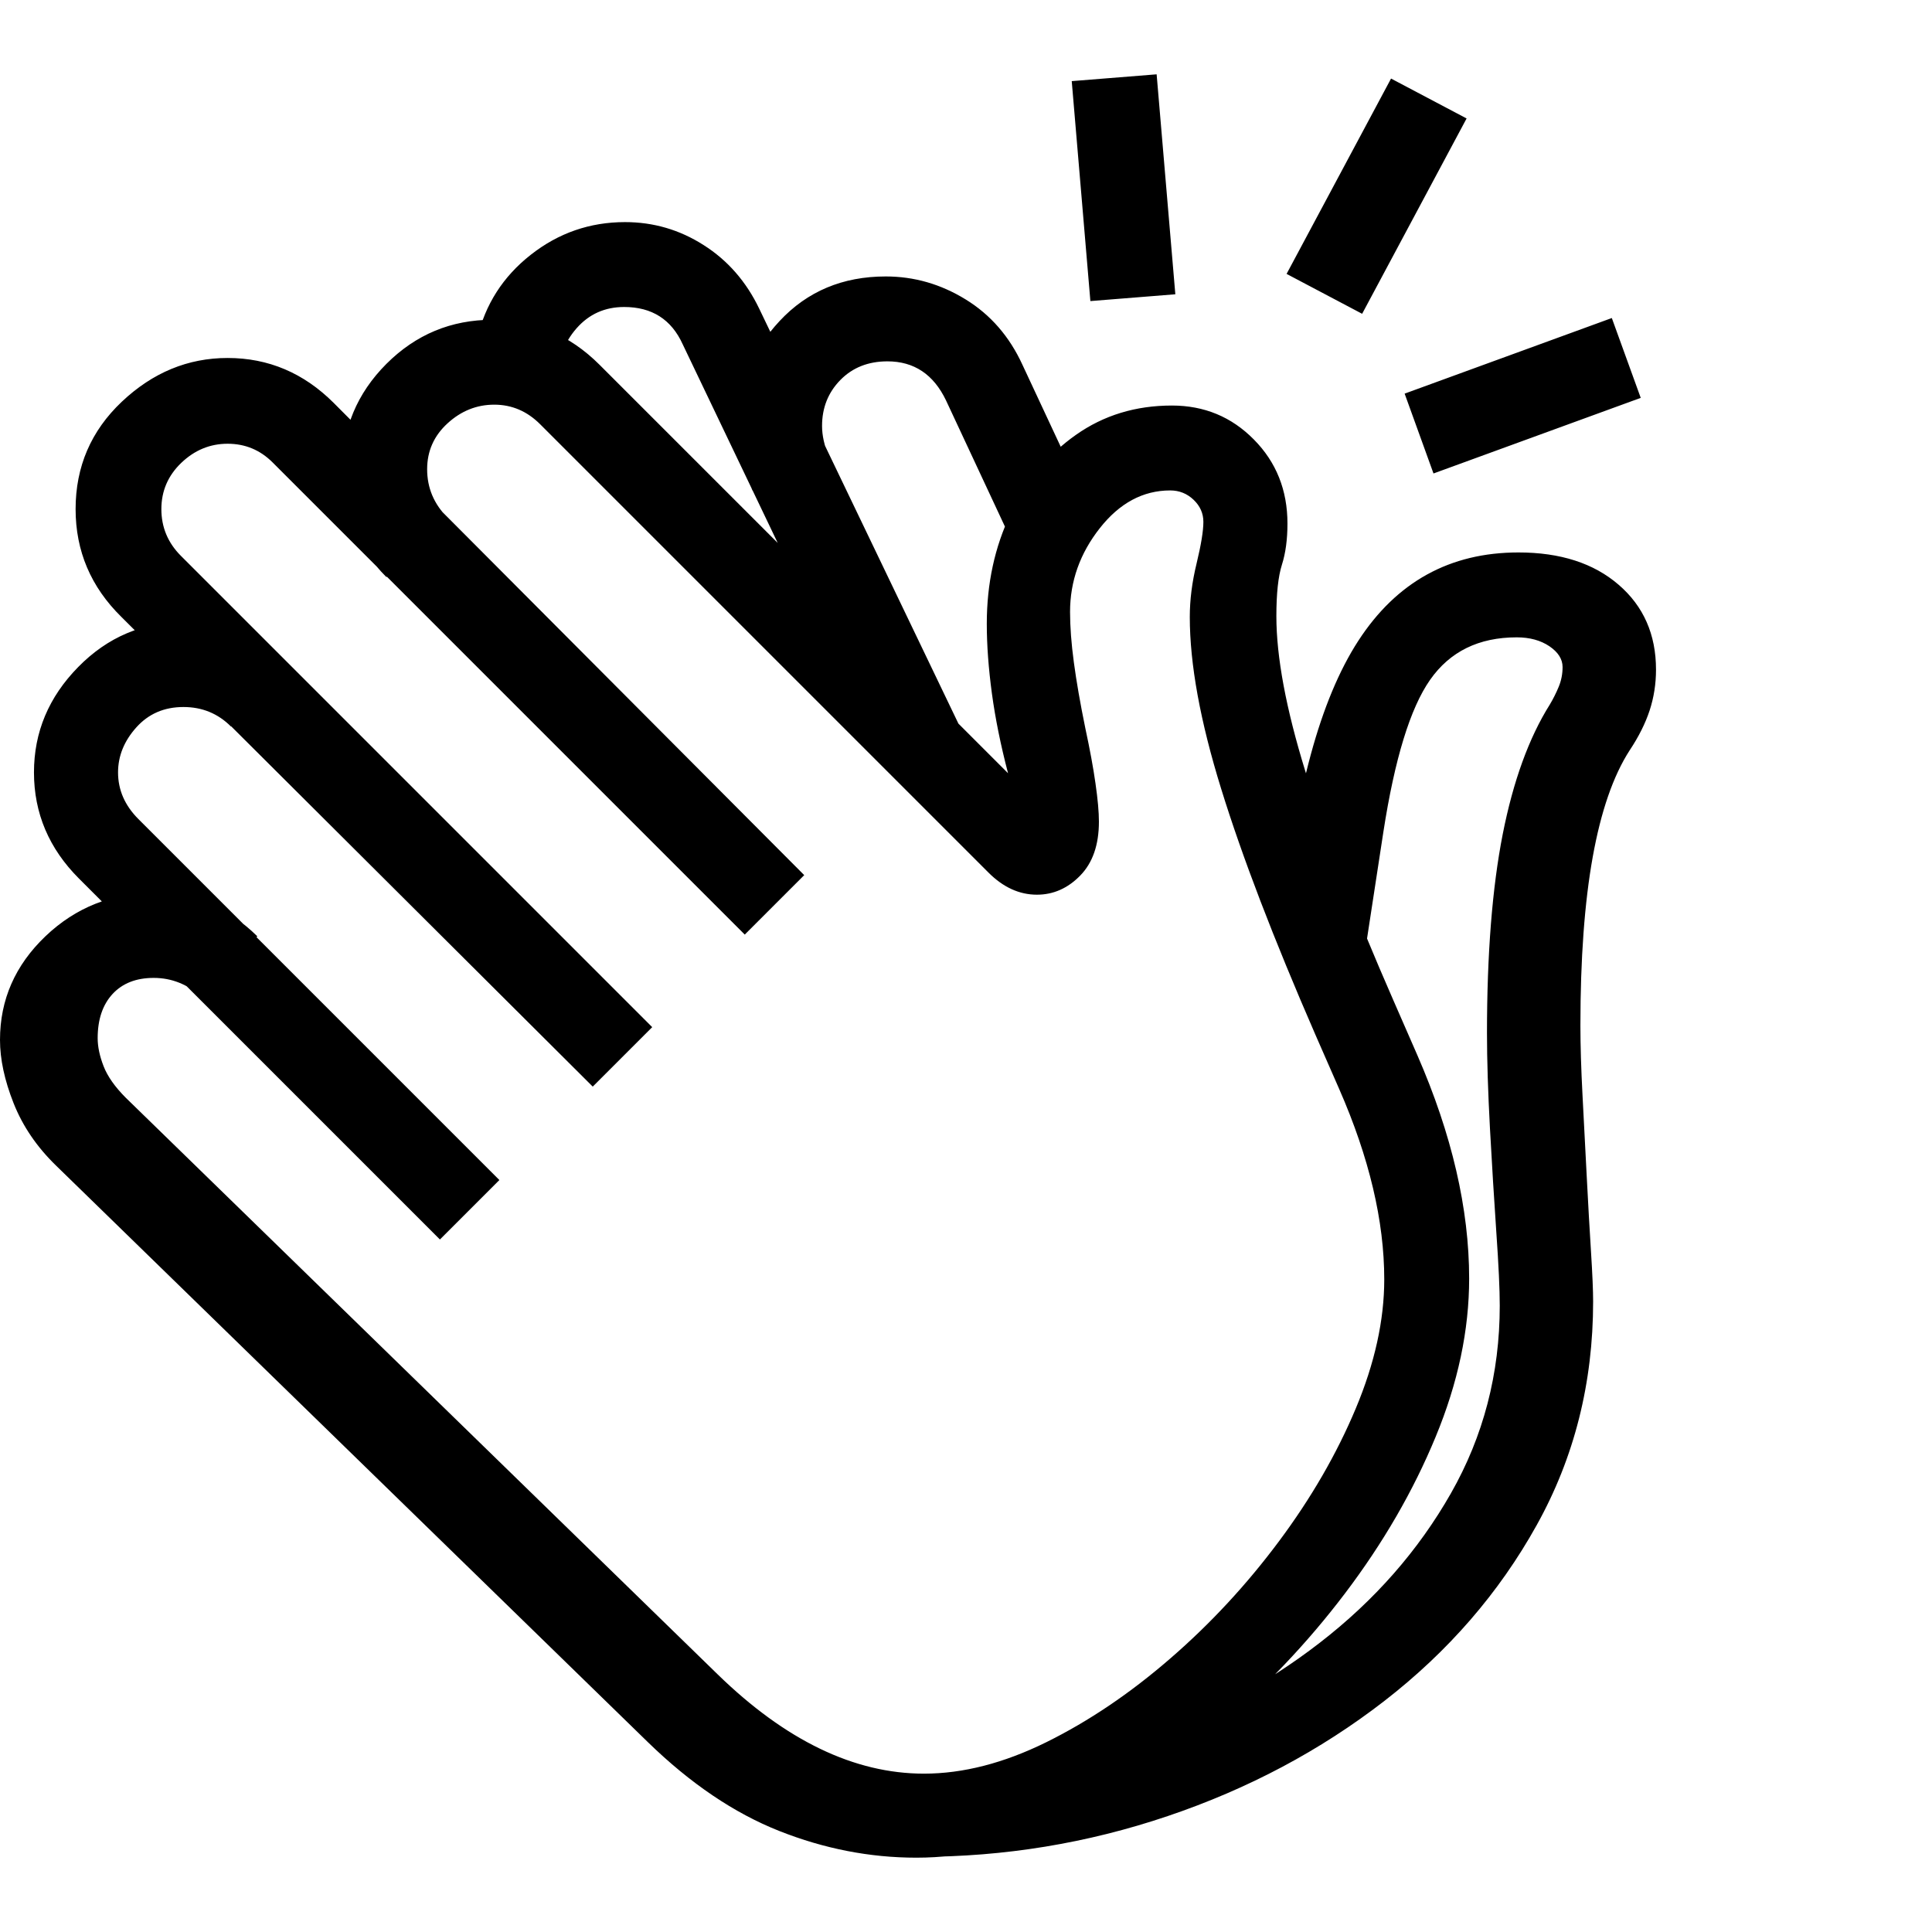 <svg version="1.1" xmlns="http://www.w3.org/2000/svg" style="fill:rgba(0,0,0,1.0)" width="256" height="256" viewBox="0 0 35.547 32.812">
  <defs>
    <style type="text/css" id="current-color-scheme">.ColorScheme-Text { color:#000000; }</style>
  </defs><path class="ColorScheme-Text" fill="currentColor" d="M16.859 32.812 C16.005 32.812 15.164 32.648 14.336 32.32 C13.508 31.992 12.703 31.448 11.922 30.688 L1.031 20.078 C0.677 19.734 0.417 19.352 0.25 18.93 C0.083 18.508 0 18.12 0 17.766 C0 17.026 0.279 16.391 0.836 15.859 C1.393 15.328 2.062 15.062 2.844 15.062 C3.563 15.062 4.193 15.328 4.734 15.859 L3.719 16.984 C3.458 16.745 3.161 16.625 2.828 16.625 C2.505 16.625 2.253 16.724 2.07 16.922 C1.888 17.12 1.797 17.391 1.797 17.734 C1.797 17.891 1.833 18.062 1.906 18.25 C1.979 18.438 2.115 18.63 2.312 18.828 L13.203 29.438 C14.453 30.656 15.719 31.266 17 31.266 C17.719 31.266 18.469 31.073 19.25 30.688 C20.031 30.302 20.792 29.789 21.531 29.148 C22.271 28.508 22.937 27.789 23.531 26.992 C24.125 26.195 24.596 25.38 24.945 24.547 C25.294 23.714 25.469 22.922 25.469 22.172 C25.469 21.099 25.193 19.932 24.641 18.672 L24.203 17.672 C23.432 15.901 22.854 14.393 22.469 13.148 C22.083 11.904 21.891 10.849 21.891 9.984 C21.891 9.672 21.932 9.344 22.016 9 C22.099 8.656 22.141 8.401 22.141 8.234 C22.141 8.078 22.081 7.943 21.961 7.828 C21.841 7.714 21.698 7.656 21.531 7.656 C21.031 7.656 20.599 7.888 20.234 8.352 C19.87 8.815 19.688 9.328 19.688 9.891 C19.688 10.161 19.711 10.471 19.758 10.82 C19.805 11.169 19.875 11.573 19.969 12.031 C20.052 12.417 20.115 12.755 20.156 13.047 C20.198 13.339 20.219 13.573 20.219 13.75 C20.219 14.177 20.104 14.508 19.875 14.742 C19.646 14.977 19.38 15.094 19.078 15.094 C18.755 15.094 18.458 14.958 18.188 14.688 L9.938 6.438 C9.698 6.198 9.417 6.078 9.094 6.078 C8.771 6.078 8.484 6.193 8.234 6.422 C7.984 6.651 7.859 6.932 7.859 7.266 C7.859 7.609 7.984 7.906 8.234 8.156 L7.109 9.25 C6.568 8.708 6.297 8.052 6.297 7.281 C6.297 6.521 6.568 5.87 7.109 5.328 C7.651 4.786 8.302 4.516 9.062 4.516 C9.823 4.516 10.479 4.792 11.031 5.344 L18.547 12.859 C18.411 12.339 18.312 11.849 18.25 11.391 C18.188 10.932 18.156 10.505 18.156 10.109 C18.156 9.37 18.302 8.695 18.594 8.086 C18.885 7.477 19.286 6.992 19.797 6.633 C20.307 6.273 20.896 6.094 21.562 6.094 C22.156 6.094 22.659 6.302 23.07 6.719 C23.482 7.135 23.688 7.651 23.688 8.266 C23.688 8.557 23.654 8.81 23.586 9.023 C23.518 9.237 23.484 9.552 23.484 9.969 C23.484 10.719 23.661 11.669 24.016 12.82 C24.37 13.971 24.911 15.38 25.641 17.047 L26.078 18.047 C26.714 19.505 27.031 20.875 27.031 22.156 C27.031 23.104 26.826 24.076 26.414 25.07 C26.003 26.065 25.448 27.023 24.75 27.945 C24.052 28.867 23.263 29.695 22.383 30.43 C21.503 31.164 20.589 31.745 19.641 32.172 C18.693 32.599 17.766 32.812 16.859 32.812 Z M8.094 21.438 L1.453 14.797 C0.901 14.245 0.625 13.594 0.625 12.844 C0.625 12.104 0.896 11.458 1.438 10.906 C1.979 10.354 2.63 10.078 3.391 10.078 C4.151 10.078 4.802 10.344 5.344 10.875 L4.25 12 C4.01 11.76 3.719 11.641 3.375 11.641 C3.021 11.641 2.732 11.766 2.508 12.016 C2.284 12.266 2.172 12.542 2.172 12.844 C2.172 13.167 2.297 13.453 2.547 13.703 L9.188 20.344 Z M10.906 18.625 L2.234 9.984 C1.672 9.432 1.391 8.771 1.391 8 C1.391 7.219 1.674 6.56 2.242 6.023 C2.81 5.487 3.458 5.219 4.188 5.219 C4.938 5.219 5.589 5.495 6.141 6.047 L14.797 14.734 L13.703 15.828 L5.016 7.141 C4.786 6.911 4.51 6.797 4.188 6.797 C3.865 6.797 3.581 6.914 3.336 7.148 C3.091 7.383 2.969 7.667 2.969 8 C2.969 8.333 3.089 8.62 3.328 8.859 L12 17.531 Z M16.906 32.797 L16.984 31.312 C18.318 31.312 19.615 31.099 20.875 30.672 C22.135 30.245 23.271 29.641 24.281 28.859 C25.292 28.078 26.096 27.161 26.695 26.109 C27.294 25.057 27.594 23.906 27.594 22.656 C27.594 22.354 27.573 21.904 27.531 21.305 C27.49 20.706 27.451 20.07 27.414 19.398 C27.378 18.727 27.359 18.141 27.359 17.641 C27.359 16.182 27.456 14.964 27.648 13.984 C27.841 13.005 28.13 12.208 28.516 11.594 C28.578 11.49 28.633 11.38 28.68 11.266 C28.727 11.151 28.75 11.031 28.75 10.906 C28.75 10.76 28.669 10.633 28.508 10.523 C28.346 10.414 28.146 10.359 27.906 10.359 C27.208 10.359 26.677 10.62 26.312 11.141 C25.948 11.661 25.661 12.594 25.453 13.938 L25.094 16.281 L23.594 15.578 C23.823 13.224 24.289 11.505 24.992 10.422 C25.695 9.339 26.677 8.797 27.938 8.797 C28.708 8.797 29.323 8.995 29.781 9.391 C30.24 9.786 30.469 10.307 30.469 10.953 C30.469 11.214 30.43 11.464 30.352 11.703 C30.273 11.943 30.151 12.187 29.984 12.438 C29.682 12.906 29.456 13.56 29.305 14.398 C29.154 15.237 29.078 16.271 29.078 17.5 C29.078 17.865 29.091 18.294 29.117 18.789 C29.143 19.284 29.169 19.784 29.195 20.289 C29.221 20.794 29.247 21.253 29.273 21.664 C29.299 22.076 29.312 22.38 29.312 22.578 C29.312 24.078 28.966 25.451 28.273 26.695 C27.581 27.94 26.646 29.018 25.469 29.93 C24.292 30.841 22.964 31.547 21.484 32.047 C20.005 32.547 18.479 32.797 16.906 32.797 Z M15.656 11.438 L12.562 4.969 C12.354 4.51 11.995 4.281 11.484 4.281 C11.13 4.281 10.839 4.411 10.609 4.672 C10.38 4.932 10.266 5.245 10.266 5.609 L8.781 4.859 C8.927 4.234 9.255 3.721 9.766 3.32 C10.276 2.919 10.854 2.719 11.5 2.719 C12.021 2.719 12.503 2.859 12.945 3.141 C13.388 3.422 13.729 3.812 13.969 4.312 L17.75 12.188 Z M18.719 8.812 L17.406 6 C17.177 5.521 16.818 5.281 16.328 5.281 C15.974 5.281 15.685 5.396 15.461 5.625 C15.237 5.854 15.125 6.135 15.125 6.469 C15.125 6.646 15.167 6.833 15.25 7.031 L13.844 7.656 C13.667 7.25 13.578 6.849 13.578 6.453 C13.578 5.724 13.833 5.086 14.344 4.539 C14.854 3.992 15.505 3.719 16.297 3.719 C16.818 3.719 17.307 3.859 17.766 4.141 C18.224 4.422 18.573 4.823 18.812 5.344 L20.125 8.156 Z M20.062 4.172 L19.719 0.125 L21.281 -0 L21.625 4.047 Z M26.375 7.344 L25.844 5.875 L29.656 4.484 L30.188 5.953 Z M25.062 4.406 L23.672 3.672 L25.594 0.078 L26.984 0.812 Z M35.547 27.344" /></svg>